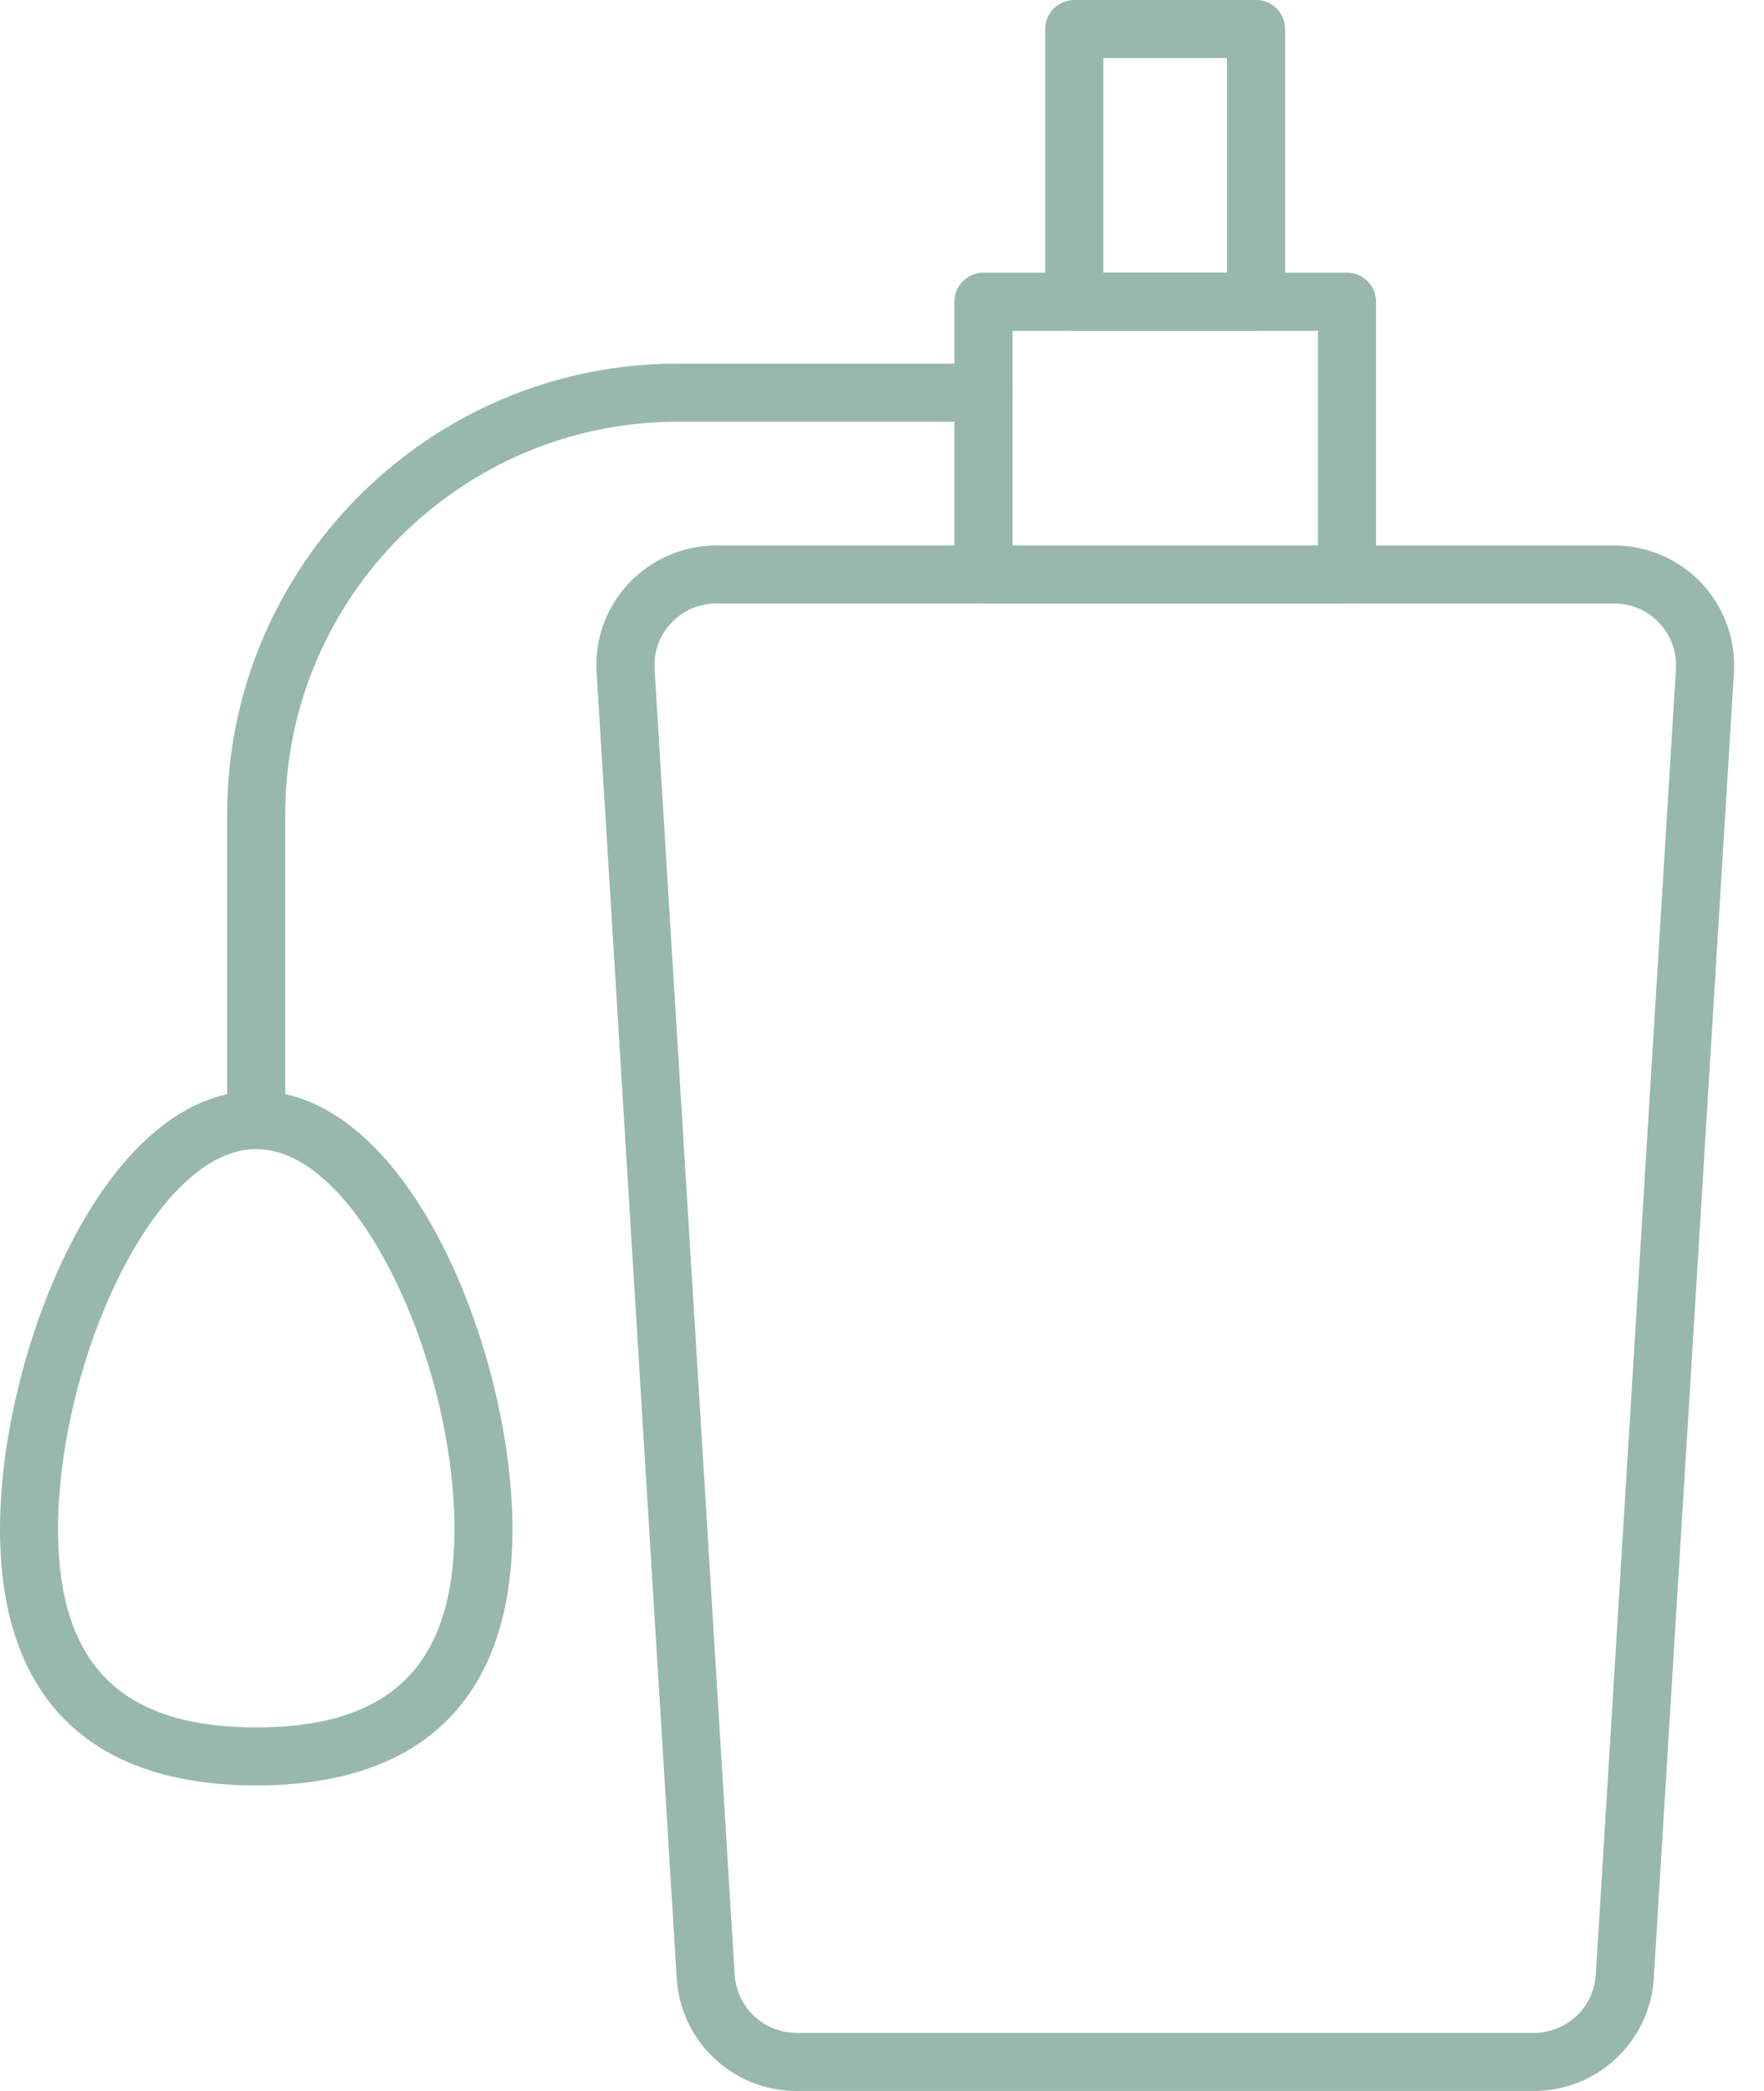 <?xml version="1.0" encoding="UTF-8"?>
<svg width="27px" height="32px" viewBox="0 0 27 32" version="1.1" xmlns="http://www.w3.org/2000/svg" xmlns:xlink="http://www.w3.org/1999/xlink">
    <title>icon/shop/Fragrance</title>
    <defs>
        <path d="M10.964,8.348 C10.46,8.348 9.972,8.558 9.628,8.924 C9.277,9.296 9.1,9.782 9.132,10.292 L10.358,30.273 C10.415,31.242 11.22,32 12.192,32 L23.479,32 C24.451,32 25.256,31.242 25.313,30.273 L26.54,10.292 C26.57,9.789 26.388,9.291 26.044,8.924 C25.698,8.558 25.212,8.348 24.708,8.348 L10.964,8.348 Z M10.019,10.24 C10.003,9.977 10.093,9.726 10.275,9.534 C10.455,9.342 10.7,9.236 10.964,9.236 L24.708,9.236 C24.972,9.236 25.216,9.342 25.396,9.534 C25.578,9.726 25.668,9.977 25.652,10.24 L24.426,30.22 C24.396,30.72 23.98,31.111 23.479,31.111 L12.192,31.111 C11.691,31.111 11.276,30.72 11.245,30.22 L10.019,10.24 Z" id="path-1"></path>
        <path d="M15.052,4.173 C14.807,4.173 14.608,4.372 14.608,4.619 L14.608,4.619 L14.608,8.792 C14.608,9.037 14.807,9.236 15.052,9.236 L15.052,9.236 L20.618,9.236 C20.863,9.236 21.062,9.037 21.062,8.792 L21.062,8.792 L21.062,4.619 C21.062,4.372 20.863,4.173 20.618,4.173 L20.618,4.173 L15.052,4.173 Z M15.497,8.348 L20.172,8.348 L20.172,5.063 L15.497,5.063 L15.497,8.348 Z" id="path-3"></path>
        <path d="M16.444,0 C16.197,0 15.999,0.198 15.999,0.444 L15.999,0.444 L15.999,4.619 C15.999,4.864 16.197,5.063 16.444,5.063 L16.444,5.063 L19.227,5.063 C19.472,5.063 19.67,4.864 19.67,4.619 L19.67,4.619 L19.67,0.444 C19.67,0.198 19.472,0 19.227,0 L19.227,0 L16.444,0 Z M16.888,4.173 L18.781,4.173 L18.781,0.889 L16.888,0.889 L16.888,4.173 Z" id="path-5"></path>
        <path d="M10.372,5.565 C6.571,5.565 3.477,8.659 3.477,12.46 L3.477,12.46 L3.477,17.14 C3.477,17.386 3.676,17.585 3.923,17.585 L3.923,17.585 C4.168,17.585 4.366,17.386 4.366,17.14 L4.366,17.14 L4.366,12.46 C4.366,9.148 7.06,6.454 10.372,6.454 L10.372,6.454 L15.052,6.454 C15.299,6.454 15.498,6.255 15.498,6.01 L15.498,6.01 C15.498,5.764 15.299,5.565 15.052,5.565 L15.052,5.565 L10.372,5.565 Z" id="path-7"></path>
        <path d="M0,23.401 C0,25.967 1.356,27.324 3.923,27.324 L3.923,27.324 C6.489,27.324 7.844,25.967 7.844,23.401 L7.844,23.401 C7.844,20.732 6.28,16.696 3.923,16.696 L3.923,16.696 C1.564,16.696 0,20.732 0,23.401 M0.889,23.401 C0.889,20.861 2.36,17.585 3.923,17.585 L3.923,17.585 C5.484,17.585 6.956,20.861 6.956,23.401 L6.956,23.401 C6.956,25.471 5.992,26.436 3.923,26.436 L3.923,26.436 C1.852,26.436 0.889,25.471 0.889,23.401" id="path-9"></path>
    </defs>
    <g id="Page-1" stroke="none" stroke-width="1" fill="none" fill-rule="evenodd">
        <g id="Assets" transform="translate(-451, -85)">
            <g id="icon/shop/Fragrance" transform="translate(451, 85)">
                <g id="Fragrance">
                    <mask id="mask-2" fill="white">
                        <use xlink:href="#path-1"></use>
                    </mask>
                    <use id="Clip-2" fill="#98B8AD" xlink:href="#path-1"></use>
                    <mask id="mask-4" fill="white">
                        <use xlink:href="#path-3"></use>
                    </mask>
                    <use id="Clip-5" fill="#98B8AD" xlink:href="#path-3"></use>
                    <mask id="mask-6" fill="white">
                        <use xlink:href="#path-5"></use>
                    </mask>
                    <use id="Clip-8" fill="#98B8AD" xlink:href="#path-5"></use>
                    <mask id="mask-8" fill="white">
                        <use xlink:href="#path-7"></use>
                    </mask>
                    <use id="Clip-11" fill="#98B8AD" xlink:href="#path-7"></use>
                    <mask id="mask-10" fill="white">
                        <use xlink:href="#path-9"></use>
                    </mask>
                    <use id="Clip-14" fill="#98B8AD" xlink:href="#path-9"></use>
                </g>
            </g>
        </g>
    </g>
</svg>